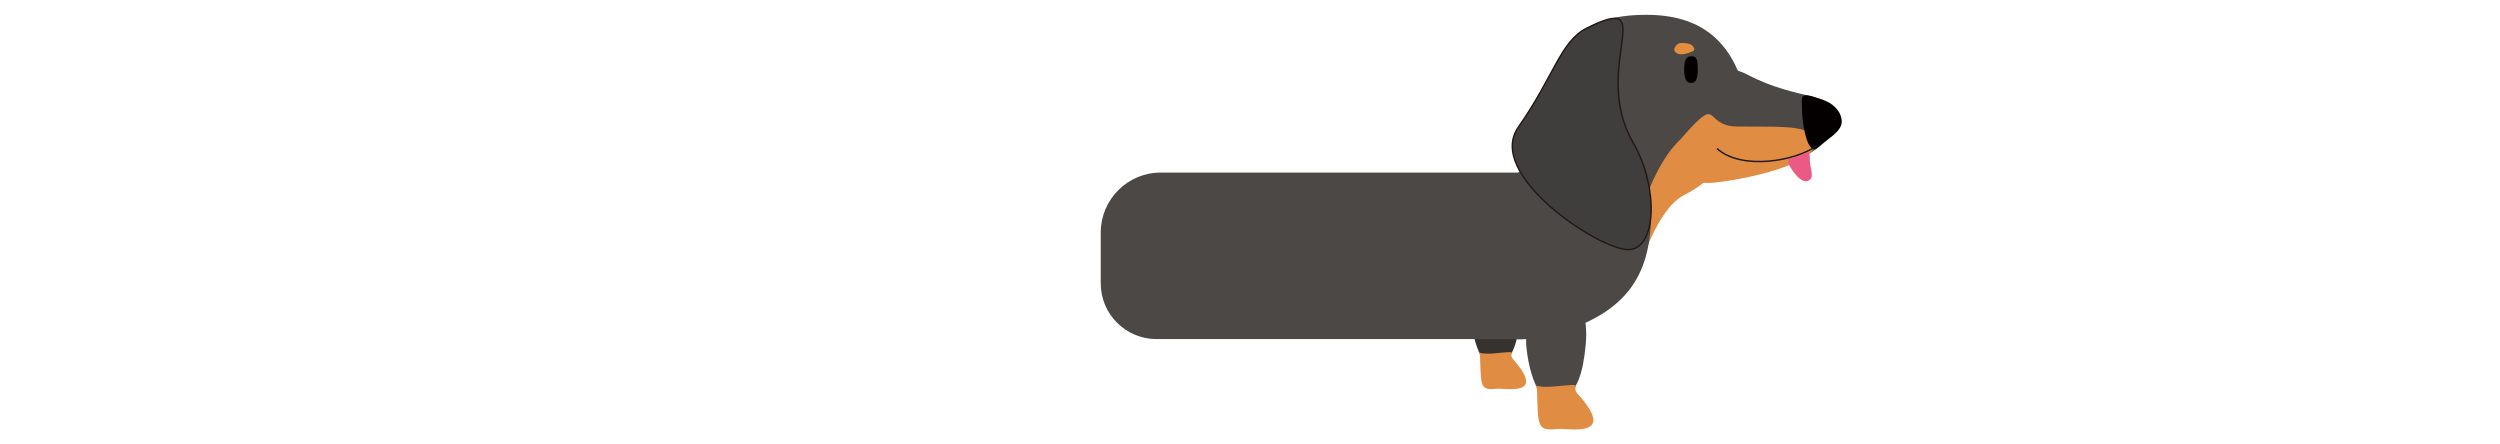 <?xml version="1.0" encoding="UTF-8"?>
<svg xmlns="http://www.w3.org/2000/svg" viewBox="0 0 844 150">
  <defs>
    <style>
      .cls-1 {
        fill: #040000;
      }

      .cls-2 {
        fill: #ea5a84;
      }

      .cls-3 {
        fill: #e38e3e;
      }

      .cls-4 {
        fill: #e08c43;
      }

      .cls-5 {
        fill: #36322f;
      }

      .cls-6 {
        fill: #4b4846;
      }

      .cls-7 {
        fill: #403e3d;
      }

      .cls-7, .cls-8 {
        stroke: #231815;
        stroke-miterlimit: 10;
        stroke-width: .5px;
      }

      .cls-8 {
        fill: none;
      }
    </style>
  </defs>
  <g id="_다리" data-name="다리">
    <g>
      <path class="cls-6" d="m515.33,117.38c1.42,13.41,6.8,20.79,11.22,18.32,6.02-3.36,7.84-9.62,8.78-19.25.9-9.23-1.68-16.55-6.62-17.6-5.28-1.12-14.61,6.95-13.38,18.53Z"/>
      <path class="cls-4" d="m518.9,132.1c.38,11.73,0,13.5,6.91,12.72,3.29-.37,20.68,3.49,6.82-11.84-2.7-2.99,3.37-3.57-7.36-2.55-9.52.91-6.49-2.35-6.36,1.66Z"/>
    </g>
    <g>
      <path class="cls-5" d="m496.76,108.39c1.16,11.16,5.56,17.31,9.17,15.25,4.92-2.8,6.4-8.01,7.17-16.03.74-7.68-1.37-13.78-5.41-14.65-4.32-.94-11.94,5.78-10.93,15.43Z"/>
      <path class="cls-4" d="m499.68,120.65c.31,9.77,0,11.24,5.64,10.59,2.69-.31,16.9,2.91,5.57-9.86-2.21-2.49,2.75-2.97-6.01-2.12-7.78.75-5.31-1.96-5.2,1.38Z"/>
    </g>
  </g>
  <g id="_몸통" data-name="몸통">
    <path class="cls-6" d="m373.16,58.25h124.67c10.38,0,18.8,8.42,18.8,18.8v17.18c0,11.16-9.06,20.23-20.23,20.23h-123.25c-.86,0-1.57-.7-1.57-1.57v-53.08c0-.86.7-1.57,1.57-1.57Z" transform="translate(888.24 172.72) rotate(-180)"/>
  </g>
  <g id="_얼굴" data-name="얼굴">
    <g>
      <g>
        <path class="cls-6" d="m522.82,29.74c-5.13,19.32,14.71,37.95,32.93,37.95,18.22,0,39.01-17.41,33.05-37.95-4.67-16.08-14.77-24.74-32.99-24.74-23.54,0-29.48,11.54-32.99,24.74Z"/>
        <path class="cls-6" d="m551.64,39.64c0,6.6,15.5,19.35,34.62,19.35,19.12,0,35.33-12.79,34.62-19.35-.95-8.8-13.56-5.28-31.04-14.49-15.09-7.95-38.2,7.89-38.2,14.49Z"/>
      </g>
      <g>
        <path class="cls-4" d="m566.09,48.45c-2.74,3.17-1.78,14.75,12.92,13.17,12.73-1.37,32.88-6.49,33.62-12.56.88-7.2-9.8-6.18-26.16-6.35-12.39-.13-4.71-12.39-20.38,5.74Z"/>
        <path class="cls-4" d="m568.79,65.71c17.96-9.03,7.49-18.11,2.99-19.94-4.18-1.7-11.23,8.42-15.18,18.57-2.44,6.29-2.4,10.82-2.4,20.77,0,6.51,4.34-14.25,14.59-19.4Z"/>
      </g>
      <path class="cls-1" d="m608.38,37.19c-.04,3.1,1.15,11.98,3.61,13.07.57.25,1.2.09,1.91-.66,2.03-2.15,8.11-4.91,7.87-8.76-.23-3.7-3.19-5.85-6.9-7.27-8.08-3.1-6.43-.68-6.49,3.62Z"/>
      <path class="cls-6" d="m491.36,62.6c-18.62.89-12.47,62.88,33.04,50.26,26.05-7.23,33.03-21.21,33.03-41.39,0-18.64-14.35-40.29-30.27-28.06-8.3,6.38-5.16,17.72-35.81,19.19Z"/>
      <path class="cls-1" d="m568.58,23.5c0,2.49.4,4.51,2.33,4.51s2.24-2.02,2.24-4.51c0-3.47-.31-4.51-2.24-4.51s-2.33,2.02-2.33,4.51Z"/>
      <path class="cls-3" d="m565.29,16.37c-.38.91.93,2.52,3.68,1.8,1.78-.47,3.32-.88,2.99-1.81-.43-1.21-1.56-1.65-2.99-1.79-2.02-.2-2.91-.03-3.68,1.8Z"/>
      <path class="cls-8" d="m613.28,49.24c-6.87,5.04-25.26,8.44-33.61.91"/>
    </g>
  </g>
  <g id="_혓바닥" data-name="혓바닥">
    <path class="cls-2" d="m605.14,57.54c2.17,3.16,4.23,4.42,5.84,3.17s-.1-3.88-.02-7.71c.05-2.28-.94-1.58-3.72-.35-2.15.95-5.43.04-2.1,4.89Z"/>
  </g>
  <g id="_귀" data-name="귀">
    <path class="cls-7" d="m512.61,42.9c-11.29,16.12,27.28,41.37,37.04,41.37,9.76,0,10.31-21.19,1.76-35.97-14.74-25.48,9.6-51.46-15.74-38.78-8.83,4.42-10.95,16.07-23.06,33.38Z"/>
  </g>
</svg>